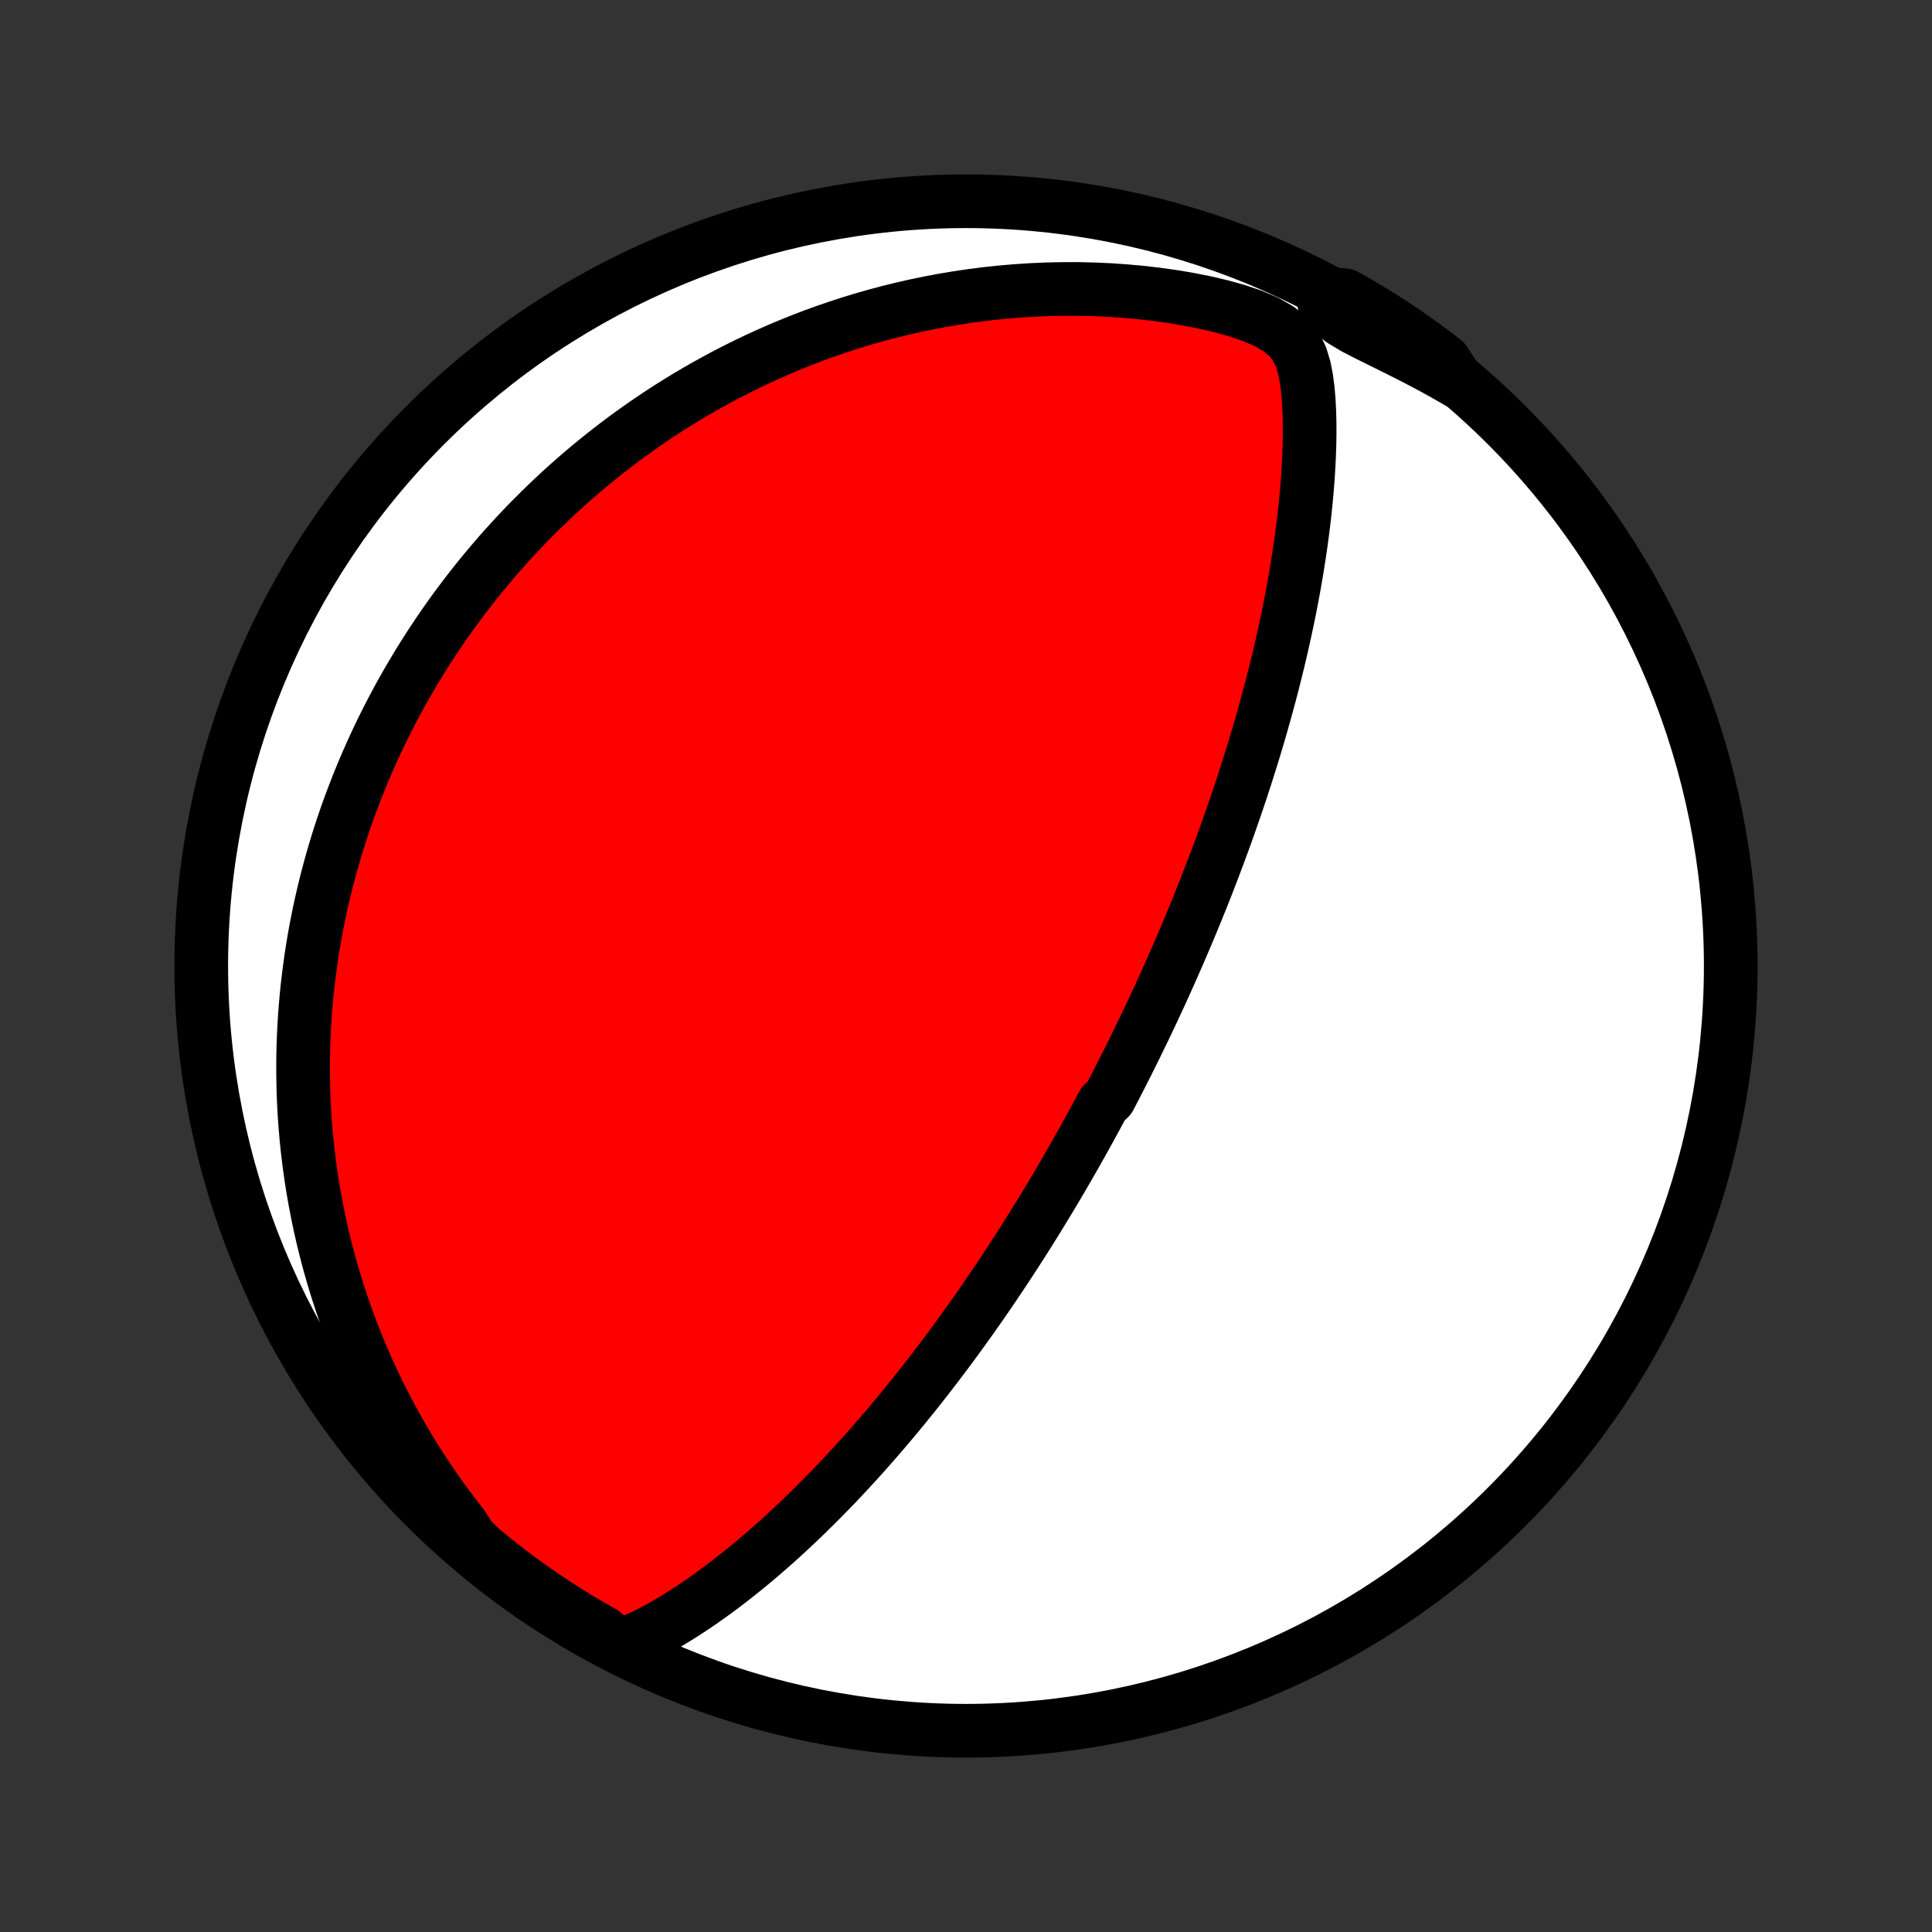 <?xml version="1.0" encoding="utf-8" standalone="no"?>
<!DOCTYPE svg PUBLIC "-//W3C//DTD SVG 1.1//EN"
  "http://www.w3.org/Graphics/SVG/1.1/DTD/svg11.dtd">
<!-- Created with matplotlib (http://matplotlib.org/) -->
<svg height="72pt" version="1.1" viewBox="0 0 72 72" width="72pt" xmlns="http://www.w3.org/2000/svg" xmlns:xlink="http://www.w3.org/1999/xlink">
 <rect x="0" y="0" width="72" height="72" fill="#333333" stroke="none"/>
 <defs>
  <style type="text/css">
*{stroke-linecap:butt;stroke-linejoin:round;}
  </style>
 </defs>
 <g id="figure_1">
  <g id="patch_1">
   <path d="
M0 72
L72 72
L72 0
L0 0
z
" style="fill:none;"/>
  </g>
  <g id="axes_1">
   <g id="PatchCollection_1">
    <defs>
     <path d="
M36 -7.5
C43.558 -7.5 50.808 -10.503 56.153 -15.848
C61.497 -21.192 64.5 -28.442 64.5 -36
C64.5 -43.558 61.497 -50.808 56.153 -56.153
C50.808 -61.497 43.558 -64.5 36 -64.5
C28.442 -64.5 21.192 -61.497 15.848 -56.153
C10.503 -50.808 7.5 -43.558 7.5 -36
C7.5 -28.442 10.503 -21.192 15.848 -15.848
C21.192 -10.503 28.442 -7.5 36 -7.5
z
" id="C0_0_a811fe30f3"/>
     <path d="
M23.033 -10.655
L23.411 -10.78
L23.779 -10.932
L24.14 -11.103
L24.496 -11.288
L24.846 -11.485
L25.192 -11.692
L25.533 -11.906
L25.869 -12.127
L26.201 -12.355
L26.529 -12.588
L26.852 -12.825
L27.171 -13.068
L27.485 -13.314
L27.795 -13.563
L28.101 -13.816
L28.402 -14.071
L28.698 -14.329
L28.991 -14.588
L29.278 -14.85
L29.561 -15.113
L29.84 -15.377
L30.114 -15.642
L30.384 -15.908
L30.649 -16.174
L30.911 -16.441
L31.168 -16.707
L31.42 -16.974
L31.668 -17.241
L31.913 -17.507
L32.153 -17.773
L32.389 -18.038
L32.621 -18.303
L32.849 -18.567
L33.074 -18.829
L33.294 -19.091
L33.511 -19.352
L33.725 -19.612
L33.934 -19.871
L34.141 -20.128
L34.344 -20.385
L34.544 -20.64
L34.74 -20.894
L34.933 -21.146
L35.124 -21.397
L35.311 -21.647
L35.495 -21.896
L35.677 -22.143
L35.855 -22.389
L36.031 -22.634
L36.205 -22.877
L36.376 -23.12
L36.544 -23.36
L36.71 -23.6
L36.874 -23.839
L37.035 -24.076
L37.194 -24.312
L37.351 -24.548
L37.506 -24.782
L37.659 -25.015
L37.81 -25.247
L37.959 -25.478
L38.107 -25.708
L38.252 -25.938
L38.396 -26.166
L38.538 -26.394
L38.679 -26.621
L38.818 -26.848
L38.955 -27.073
L39.091 -27.298
L39.226 -27.523
L39.359 -27.747
L39.491 -27.971
L39.622 -28.194
L39.752 -28.417
L39.88 -28.64
L40.007 -28.862
L40.133 -29.084
L40.258 -29.306
L40.383 -29.528
L40.506 -29.75
L40.628 -29.972
L40.749 -30.194
L40.87 -30.417
L40.989 -30.639
L41.108 -30.862
L41.344 -31.085
L41.461 -31.308
L41.577 -31.532
L41.692 -31.756
L41.807 -31.981
L41.921 -32.206
L42.035 -32.432
L42.148 -32.659
L42.261 -32.887
L42.373 -33.115
L42.485 -33.345
L42.597 -33.575
L42.708 -33.806
L42.818 -34.039
L42.929 -34.272
L43.038 -34.507
L43.148 -34.743
L43.258 -34.981
L43.367 -35.22
L43.475 -35.46
L43.584 -35.702
L43.692 -35.946
L43.8 -36.191
L43.908 -36.438
L44.016 -36.687
L44.123 -36.938
L44.23 -37.191
L44.337 -37.446
L44.444 -37.703
L44.551 -37.963
L44.657 -38.225
L44.764 -38.489
L44.87 -38.755
L44.976 -39.024
L45.081 -39.296
L45.187 -39.57
L45.292 -39.847
L45.397 -40.127
L45.502 -40.41
L45.607 -40.696
L45.711 -40.985
L45.815 -41.277
L45.918 -41.572
L46.022 -41.87
L46.124 -42.172
L46.227 -42.477
L46.328 -42.786
L46.43 -43.098
L46.53 -43.414
L46.63 -43.733
L46.73 -44.056
L46.828 -44.383
L46.926 -44.714
L47.022 -45.048
L47.118 -45.387
L47.212 -45.729
L47.306 -46.075
L47.398 -46.425
L47.488 -46.779
L47.577 -47.136
L47.665 -47.498
L47.75 -47.864
L47.834 -48.233
L47.915 -48.606
L47.995 -48.983
L48.072 -49.363
L48.146 -49.747
L48.218 -50.135
L48.286 -50.526
L48.352 -50.92
L48.414 -51.317
L48.473 -51.717
L48.528 -52.12
L48.579 -52.526
L48.626 -52.934
L48.668 -53.344
L48.706 -53.756
L48.738 -54.169
L48.764 -54.584
L48.785 -55
L48.799 -55.417
L48.806 -55.834
L48.805 -56.25
L48.794 -56.666
L48.773 -57.08
L48.737 -57.492
L48.684 -57.9
L48.604 -58.303
L48.485 -58.696
L48.303 -59.074
L48.03 -59.427
L47.652 -59.742
L47.185 -60.01
L46.66 -60.233
L46.101 -60.421
L45.522 -60.582
L44.932 -60.721
L44.335 -60.84
L43.735 -60.942
L43.134 -61.027
L42.534 -61.097
L41.935 -61.151
L41.34 -61.192
L40.748 -61.218
L40.16 -61.231
L39.578 -61.23
L39.001 -61.218
L38.43 -61.193
L37.865 -61.156
L37.308 -61.108
L36.757 -61.05
L36.214 -60.98
L35.679 -60.901
L35.151 -60.813
L34.632 -60.715
L34.12 -60.609
L33.617 -60.495
L33.123 -60.373
L32.636 -60.243
L32.158 -60.107
L31.689 -59.963
L31.229 -59.814
L30.776 -59.658
L30.332 -59.498
L29.897 -59.331
L29.47 -59.16
L29.051 -58.984
L28.64 -58.804
L28.237 -58.62
L27.842 -58.431
L27.455 -58.24
L27.076 -58.045
L26.704 -57.846
L26.339 -57.645
L25.982 -57.441
L25.632 -57.235
L25.289 -57.026
L24.953 -56.815
L24.623 -56.601
L24.3 -56.386
L23.984 -56.169
L23.673 -55.95
L23.369 -55.73
L23.071 -55.508
L22.779 -55.285
L22.492 -55.06
L22.211 -54.834
L21.936 -54.607
L21.665 -54.379
L21.4 -54.149
L21.14 -53.919
L20.885 -53.688
L20.635 -53.455
L20.389 -53.222
L20.148 -52.988
L19.912 -52.752
L19.679 -52.517
L19.451 -52.28
L19.227 -52.042
L19.008 -51.803
L18.792 -51.564
L18.58 -51.324
L18.372 -51.082
L18.167 -50.84
L17.966 -50.597
L17.768 -50.353
L17.575 -50.109
L17.384 -49.863
L17.197 -49.616
L17.012 -49.368
L16.831 -49.12
L16.654 -48.87
L16.479 -48.619
L16.307 -48.367
L16.138 -48.113
L15.972 -47.859
L15.809 -47.603
L15.648 -47.346
L15.491 -47.087
L15.336 -46.827
L15.184 -46.566
L15.034 -46.303
L14.887 -46.038
L14.743 -45.772
L14.601 -45.504
L14.462 -45.235
L14.325 -44.963
L14.191 -44.69
L14.06 -44.415
L13.931 -44.138
L13.805 -43.858
L13.681 -43.577
L13.559 -43.293
L13.441 -43.007
L13.324 -42.718
L13.211 -42.427
L13.1 -42.134
L12.991 -41.838
L12.885 -41.539
L12.782 -41.237
L12.682 -40.933
L12.585 -40.626
L12.49 -40.315
L12.398 -40.001
L12.309 -39.685
L12.223 -39.364
L12.14 -39.041
L12.061 -38.714
L11.984 -38.383
L11.911 -38.049
L11.842 -37.711
L11.775 -37.369
L11.713 -37.023
L11.654 -36.673
L11.599 -36.319
L11.549 -35.96
L11.502 -35.597
L11.459 -35.23
L11.421 -34.858
L11.388 -34.482
L11.359 -34.101
L11.336 -33.715
L11.317 -33.324
L11.304 -32.929
L11.296 -32.528
L11.295 -32.122
L11.299 -31.712
L11.309 -31.295
L11.326 -30.874
L11.35 -30.448
L11.381 -30.016
L11.419 -29.578
L11.465 -29.136
L11.519 -28.688
L11.581 -28.235
L11.651 -27.777
L11.731 -27.313
L11.82 -26.845
L11.918 -26.371
L12.026 -25.892
L12.145 -25.409
L12.274 -24.92
L12.414 -24.428
L12.566 -23.931
L12.729 -23.43
L12.905 -22.924
L13.093 -22.416
L13.293 -21.904
L13.508 -21.39
L13.735 -20.873
L13.977 -20.353
L14.233 -19.832
L14.503 -19.311
L14.788 -18.788
L15.088 -18.265
L15.403 -17.743
L15.734 -17.223
L16.08 -16.704
L16.442 -16.188
L16.819 -15.675
L17.212 -15.167
L17.541 -14.665
L17.922 -14.286
L18.31 -13.967
L18.703 -13.655
L19.1 -13.35
L19.503 -13.051
L19.912 -12.76
L20.325 -12.475
L20.742 -12.198
L21.165 -11.928
L21.592 -11.665
L22.023 -11.41
L22.459 -11.163
z
" id="C0_1_7778161321"/>
     <path d="
M54.331 -57.773
L53.775 -58.092
L53.214 -58.398
L52.65 -58.693
L52.088 -58.977
L51.533 -59.252
L50.991 -59.519
L50.478 -59.785
L50.017 -60.06
L49.637 -60.355
L49.353 -60.68
L49.692 -61.031
L50.127 -60.995
L50.556 -60.753
L50.982 -60.502
L51.403 -60.245
L51.819 -59.979
L52.23 -59.707
L52.636 -59.427
L53.038 -59.14
L53.434 -58.847
L53.825 -58.546
z
" id="C0_2_b593ae0cc1"/>
    </defs>
    <g clip-path="url(#p1bffca34e9)">
     <use style="fill:#ffffff;stroke:#000000;stroke-width:2.0;" x="0.0" xlink:href="#C0_0_a811fe30f3" y="72.0"/>
    </g>
    <g clip-path="url(#p1bffca34e9)">
     <use style="fill:#ff0000;stroke:#000000;stroke-width:2.0;" x="0.0" xlink:href="#C0_1_7778161321" y="72.0"/>
    </g>
    <g clip-path="url(#p1bffca34e9)">
     <use style="fill:#ff0000;stroke:#000000;stroke-width:2.0;" x="0.0" xlink:href="#C0_2_b593ae0cc1" y="72.0"/>
    </g>
   </g>
  </g>
 </g>
 <defs>
  <clipPath id="p1bffca34e9">
   <rect height="72.0" width="72.0" x="0.0" y="0.0"/>
  </clipPath>
 </defs>
</svg>
